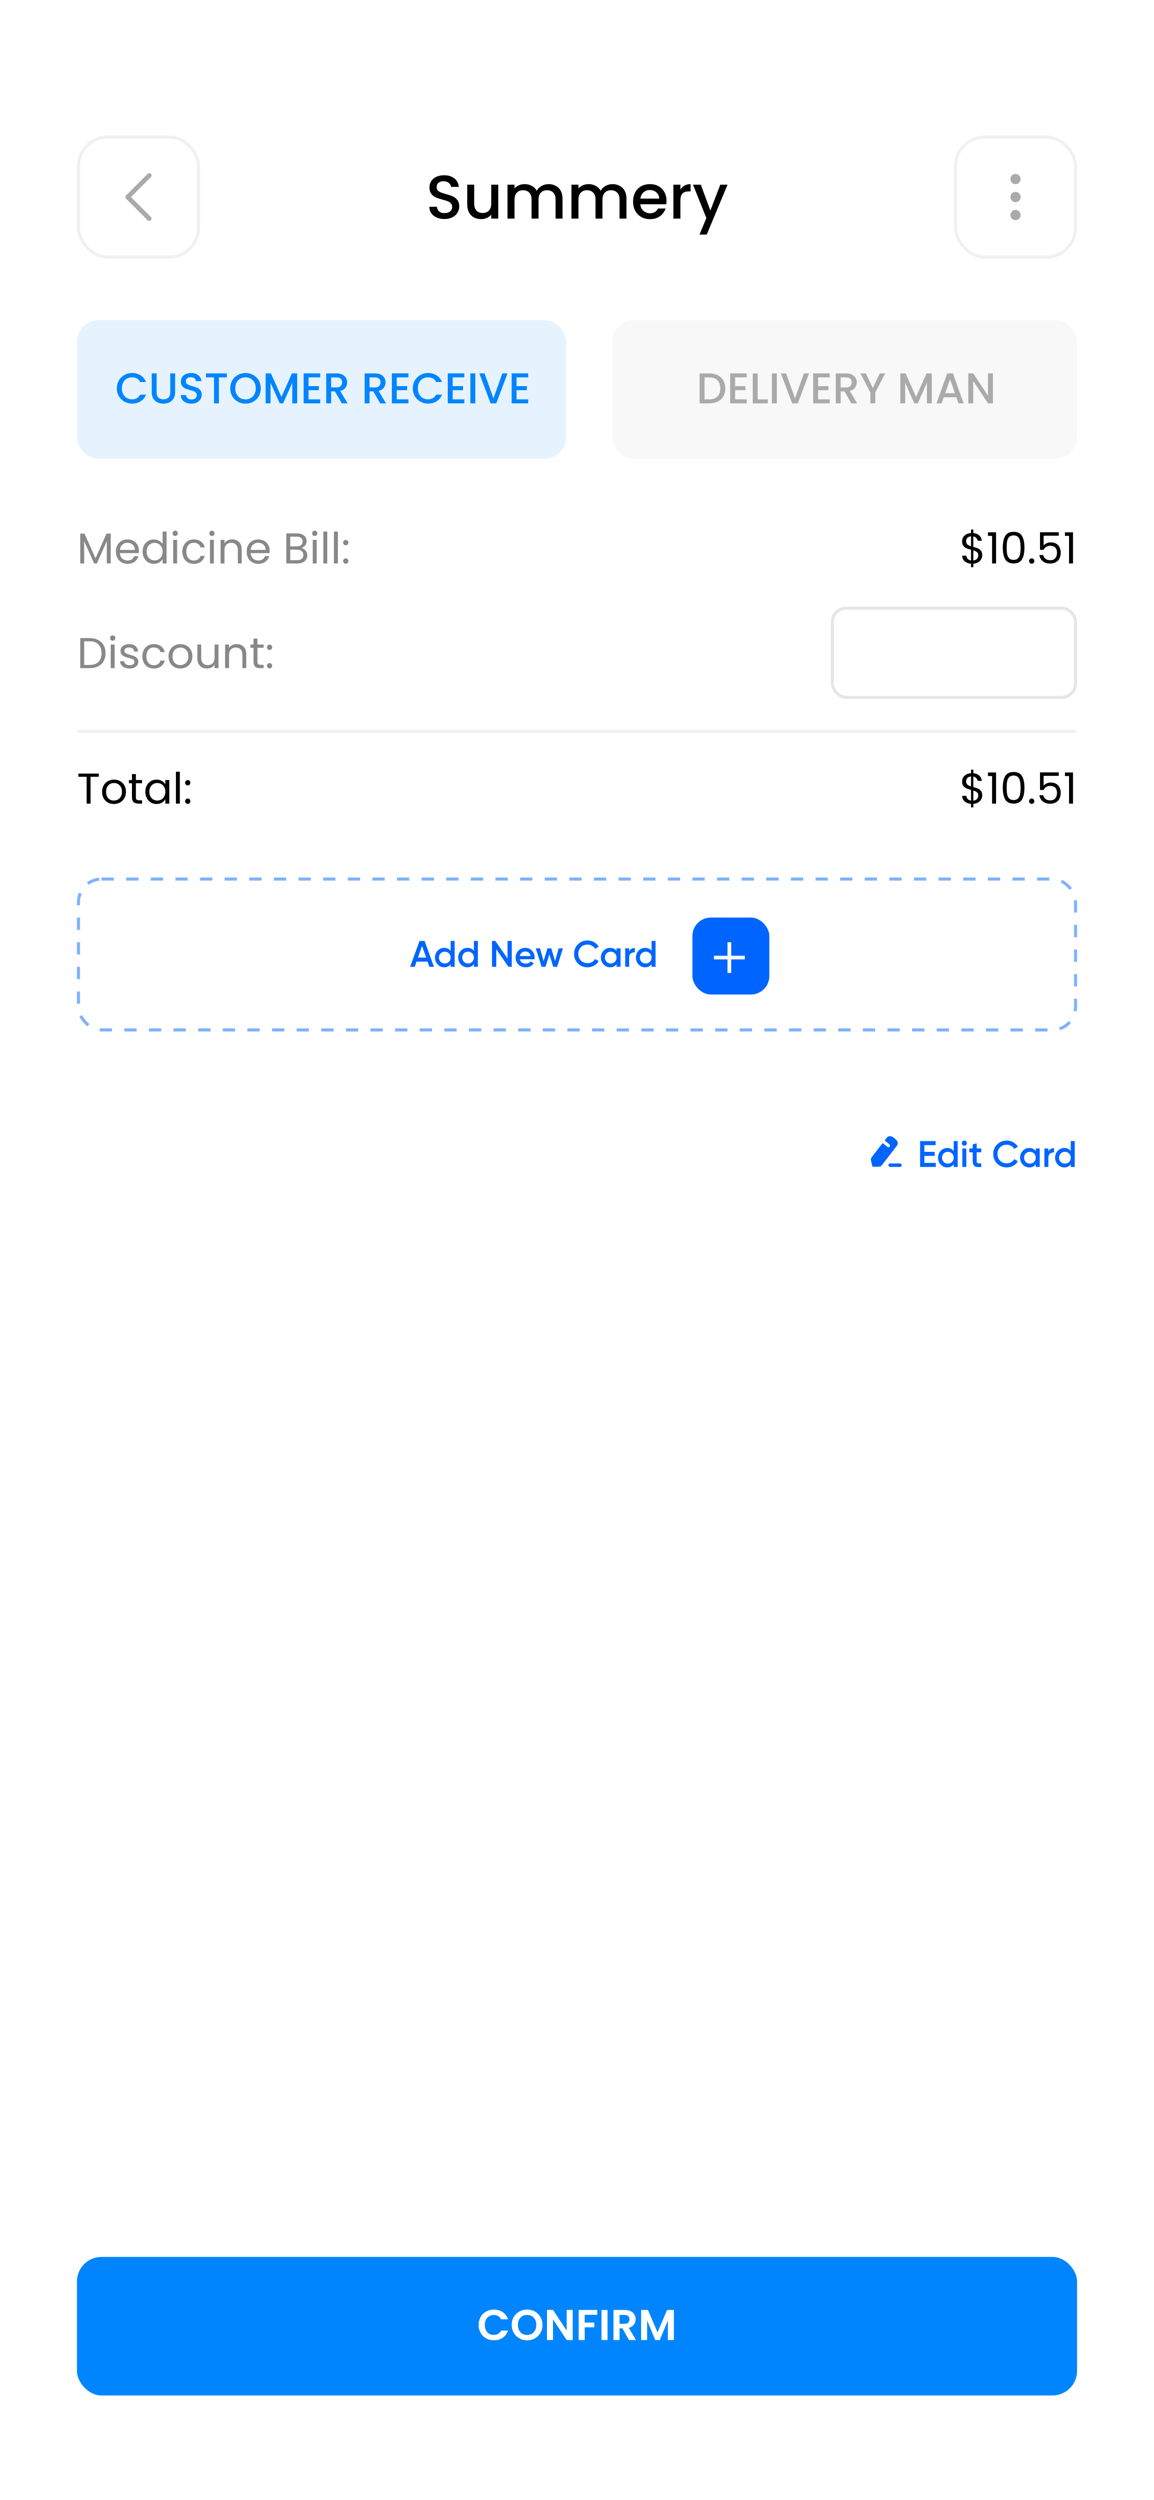 <svg width="375" height="812" viewBox="0 0 375 812" fill="none" xmlns="http://www.w3.org/2000/svg">
<rect width="375" height="812" fill="white"/>
<rect x="25" y="733" width="325" height="45" rx="8" fill="#0085FE"/>
<path d="M155.533 755.1C155.533 754.139 155.748 753.28 156.177 752.524C156.616 751.759 157.208 751.166 157.955 750.746C158.711 750.317 159.556 750.102 160.489 750.102C161.581 750.102 162.538 750.382 163.359 750.942C164.18 751.502 164.754 752.277 165.081 753.266H162.827C162.603 752.799 162.286 752.449 161.875 752.216C161.474 751.983 161.007 751.866 160.475 751.866C159.906 751.866 159.397 752.001 158.949 752.272C158.51 752.533 158.165 752.907 157.913 753.392C157.67 753.877 157.549 754.447 157.549 755.1C157.549 755.744 157.67 756.313 157.913 756.808C158.165 757.293 158.51 757.671 158.949 757.942C159.397 758.203 159.906 758.334 160.475 758.334C161.007 758.334 161.474 758.217 161.875 757.984C162.286 757.741 162.603 757.387 162.827 756.92H165.081C164.754 757.919 164.18 758.698 163.359 759.258C162.547 759.809 161.59 760.084 160.489 760.084C159.556 760.084 158.711 759.874 157.955 759.454C157.208 759.025 156.616 758.432 156.177 757.676C155.748 756.92 155.533 756.061 155.533 755.1ZM171.291 760.098C170.376 760.098 169.536 759.883 168.771 759.454C168.006 759.025 167.399 758.432 166.951 757.676C166.503 756.911 166.279 756.047 166.279 755.086C166.279 754.134 166.503 753.28 166.951 752.524C167.399 751.759 168.006 751.161 168.771 750.732C169.536 750.303 170.376 750.088 171.291 750.088C172.215 750.088 173.055 750.303 173.811 750.732C174.576 751.161 175.178 751.759 175.617 752.524C176.065 753.28 176.289 754.134 176.289 755.086C176.289 756.047 176.065 756.911 175.617 757.676C175.178 758.432 174.576 759.025 173.811 759.454C173.046 759.883 172.206 760.098 171.291 760.098ZM171.291 758.348C171.879 758.348 172.397 758.217 172.845 757.956C173.293 757.685 173.643 757.303 173.895 756.808C174.147 756.313 174.273 755.739 174.273 755.086C174.273 754.433 174.147 753.863 173.895 753.378C173.643 752.883 173.293 752.505 172.845 752.244C172.397 751.983 171.879 751.852 171.291 751.852C170.703 751.852 170.18 751.983 169.723 752.244C169.275 752.505 168.925 752.883 168.673 753.378C168.421 753.863 168.295 754.433 168.295 755.086C168.295 755.739 168.421 756.313 168.673 756.808C168.925 757.303 169.275 757.685 169.723 757.956C170.18 758.217 170.703 758.348 171.291 758.348ZM186.105 760H184.145L179.707 753.294V760H177.747V750.214H179.707L184.145 756.934V750.214H186.105V760ZM194.076 750.228V751.81H190.002V754.316H193.124V755.87H190.002V760H188.042V750.228H194.076ZM197.426 750.228V760H195.466V750.228H197.426ZM204.402 760L202.246 756.192H201.322V760H199.362V750.228H203.03C203.786 750.228 204.43 750.363 204.962 750.634C205.494 750.895 205.891 751.255 206.152 751.712C206.423 752.16 206.558 752.664 206.558 753.224C206.558 753.868 206.372 754.451 205.998 754.974C205.625 755.487 205.07 755.842 204.332 756.038L206.67 760H204.402ZM201.322 754.722H202.96C203.492 754.722 203.889 754.596 204.15 754.344C204.412 754.083 204.542 753.723 204.542 753.266C204.542 752.818 204.412 752.473 204.15 752.23C203.889 751.978 203.492 751.852 202.96 751.852H201.322V754.722ZM218.985 750.228V760H217.025V753.644L214.407 760H212.923L210.291 753.644V760H208.331V750.228H210.557L213.665 757.494L216.773 750.228H218.985Z" fill="white"/>
<path d="M300.376 377.68H304.096V379H298.996V370.6H304.036V371.92H300.376V374.104H303.736V375.412H300.376V377.68ZM309.91 370.6H311.206V379H309.91V378.136C309.422 378.816 308.722 379.156 307.81 379.156C306.986 379.156 306.282 378.852 305.698 378.244C305.114 377.628 304.822 376.88 304.822 376C304.822 375.112 305.114 374.364 305.698 373.756C306.282 373.148 306.986 372.844 307.81 372.844C308.722 372.844 309.422 373.18 309.91 373.852V370.6ZM306.658 377.38C307.018 377.74 307.47 377.92 308.014 377.92C308.558 377.92 309.01 377.74 309.37 377.38C309.73 377.012 309.91 376.552 309.91 376C309.91 375.448 309.73 374.992 309.37 374.632C309.01 374.264 308.558 374.08 308.014 374.08C307.47 374.08 307.018 374.264 306.658 374.632C306.298 374.992 306.118 375.448 306.118 376C306.118 376.552 306.298 377.012 306.658 377.38ZM313.941 371.86C313.781 372.02 313.589 372.1 313.365 372.1C313.141 372.1 312.945 372.02 312.777 371.86C312.617 371.692 312.537 371.496 312.537 371.272C312.537 371.048 312.617 370.856 312.777 370.696C312.937 370.528 313.133 370.444 313.365 370.444C313.597 370.444 313.793 370.528 313.953 370.696C314.113 370.856 314.193 371.048 314.193 371.272C314.193 371.496 314.109 371.692 313.941 371.86ZM312.717 379V373H314.013V379H312.717ZM318.866 374.248H317.378V377.128C317.378 377.376 317.434 377.556 317.546 377.668C317.658 377.772 317.822 377.832 318.038 377.848C318.262 377.856 318.538 377.852 318.866 377.836V379C317.874 379.12 317.162 379.036 316.73 378.748C316.298 378.452 316.082 377.912 316.082 377.128V374.248H314.978V373H316.082V371.704L317.378 371.32V373H318.866V374.248ZM327.156 379.156C325.892 379.156 324.844 378.74 324.012 377.908C323.18 377.068 322.764 376.032 322.764 374.8C322.764 373.568 323.18 372.536 324.012 371.704C324.844 370.864 325.892 370.444 327.156 370.444C327.916 370.444 328.616 370.624 329.256 370.984C329.904 371.344 330.408 371.832 330.768 372.448L329.568 373.144C329.344 372.728 329.016 372.4 328.584 372.16C328.16 371.912 327.684 371.788 327.156 371.788C326.26 371.788 325.532 372.072 324.972 372.64C324.42 373.208 324.144 373.928 324.144 374.8C324.144 375.672 324.42 376.392 324.972 376.96C325.532 377.528 326.26 377.812 327.156 377.812C327.684 377.812 328.164 377.692 328.596 377.452C329.028 377.204 329.352 376.872 329.568 376.456L330.768 377.14C330.416 377.756 329.916 378.248 329.268 378.616C328.628 378.976 327.924 379.156 327.156 379.156ZM336.571 373H337.867V379H336.571V378.136C336.083 378.816 335.383 379.156 334.471 379.156C333.647 379.156 332.943 378.852 332.359 378.244C331.775 377.628 331.483 376.88 331.483 376C331.483 375.112 331.775 374.364 332.359 373.756C332.943 373.148 333.647 372.844 334.471 372.844C335.383 372.844 336.083 373.18 336.571 373.852V373ZM333.319 377.38C333.679 377.74 334.131 377.92 334.675 377.92C335.219 377.92 335.671 377.74 336.031 377.38C336.391 377.012 336.571 376.552 336.571 376C336.571 375.448 336.391 374.992 336.031 374.632C335.671 374.264 335.219 374.08 334.675 374.08C334.131 374.08 333.679 374.264 333.319 374.632C332.959 374.992 332.779 375.448 332.779 376C332.779 376.552 332.959 377.012 333.319 377.38ZM340.673 374.008C341.001 373.264 341.617 372.892 342.521 372.892V374.296C342.025 374.264 341.593 374.384 341.225 374.656C340.857 374.92 340.673 375.36 340.673 375.976V379H339.377V373H340.673V374.008ZM347.949 370.6H349.245V379H347.949V378.136C347.461 378.816 346.761 379.156 345.849 379.156C345.025 379.156 344.321 378.852 343.737 378.244C343.153 377.628 342.861 376.88 342.861 376C342.861 375.112 343.153 374.364 343.737 373.756C344.321 373.148 345.025 372.844 345.849 372.844C346.761 372.844 347.461 373.18 347.949 373.852V370.6ZM344.697 377.38C345.057 377.74 345.509 377.92 346.053 377.92C346.597 377.92 347.049 377.74 347.409 377.38C347.769 377.012 347.949 376.552 347.949 376C347.949 375.448 347.769 374.992 347.409 374.632C347.049 374.264 346.597 374.08 346.053 374.08C345.509 374.08 345.057 374.264 344.697 374.632C344.337 374.992 344.157 375.448 344.157 376C344.157 376.552 344.337 377.012 344.697 377.38Z" fill="#0065FF"/>
<path fill-rule="evenodd" clip-rule="evenodd" d="M286.542 378.46L291.424 372.147C291.689 371.807 291.783 371.413 291.695 371.013C291.618 370.648 291.394 370.302 291.058 370.039L290.239 369.388C289.525 368.821 288.641 368.881 288.134 369.532L287.586 370.243C287.515 370.332 287.533 370.463 287.621 370.535C287.621 370.535 289.007 371.646 289.036 371.67C289.13 371.759 289.201 371.879 289.219 372.022C289.248 372.303 289.054 372.566 288.765 372.601C288.629 372.619 288.5 372.577 288.405 372.5L286.949 371.341C286.878 371.288 286.772 371.299 286.713 371.371L283.253 375.85C283.029 376.131 282.952 376.495 283.029 376.847L283.471 378.765C283.495 378.866 283.583 378.938 283.689 378.938L285.635 378.914C285.988 378.908 286.318 378.747 286.542 378.46ZM289.266 377.863H292.439C292.748 377.863 293 378.118 293 378.431C293 378.746 292.748 379 292.439 379H289.266C288.957 379 288.705 378.746 288.705 378.431C288.705 378.118 288.957 377.863 289.266 377.863Z" fill="#0065FF"/>
<rect opacity="0.5" x="25.5" y="285.5" width="324" height="49" rx="7.5" stroke="#0065FF" stroke-dasharray="4 4"/>
<path d="M139.529 314L138.941 312.308H135.365L134.777 314H133.277L136.325 305.6H137.981L141.017 314H139.529ZM135.821 311.012H138.485L137.153 307.22L135.821 311.012ZM146.436 305.6H147.732V314H146.436V313.136C145.948 313.816 145.248 314.156 144.336 314.156C143.512 314.156 142.808 313.852 142.224 313.244C141.64 312.628 141.348 311.88 141.348 311C141.348 310.112 141.64 309.364 142.224 308.756C142.808 308.148 143.512 307.844 144.336 307.844C145.248 307.844 145.948 308.18 146.436 308.852V305.6ZM143.184 312.38C143.544 312.74 143.996 312.92 144.54 312.92C145.084 312.92 145.536 312.74 145.896 312.38C146.256 312.012 146.436 311.552 146.436 311C146.436 310.448 146.256 309.992 145.896 309.632C145.536 309.264 145.084 309.08 144.54 309.08C143.996 309.08 143.544 309.264 143.184 309.632C142.824 309.992 142.644 310.448 142.644 311C142.644 311.552 142.824 312.012 143.184 312.38ZM153.994 305.6H155.29V314H153.994V313.136C153.506 313.816 152.806 314.156 151.894 314.156C151.07 314.156 150.366 313.852 149.782 313.244C149.198 312.628 148.906 311.88 148.906 311C148.906 310.112 149.198 309.364 149.782 308.756C150.366 308.148 151.07 307.844 151.894 307.844C152.806 307.844 153.506 308.18 153.994 308.852V305.6ZM150.742 312.38C151.102 312.74 151.554 312.92 152.098 312.92C152.642 312.92 153.094 312.74 153.454 312.38C153.814 312.012 153.994 311.552 153.994 311C153.994 310.448 153.814 309.992 153.454 309.632C153.094 309.264 152.642 309.08 152.098 309.08C151.554 309.08 151.102 309.264 150.742 309.632C150.382 309.992 150.202 310.448 150.202 311C150.202 311.552 150.382 312.012 150.742 312.38ZM164.925 305.6H166.305V314H165.225L161.265 308.3V314H159.885V305.6H160.965L164.925 311.3V305.6ZM168.919 311.552C169.015 312.008 169.235 312.36 169.579 312.608C169.923 312.848 170.343 312.968 170.839 312.968C171.527 312.968 172.043 312.72 172.387 312.224L173.455 312.848C172.863 313.72 171.987 314.156 170.827 314.156C169.851 314.156 169.063 313.86 168.463 313.268C167.863 312.668 167.563 311.912 167.563 311C167.563 310.104 167.859 309.356 168.451 308.756C169.043 308.148 169.803 307.844 170.731 307.844C171.611 307.844 172.331 308.152 172.891 308.768C173.459 309.384 173.743 310.132 173.743 311.012C173.743 311.148 173.727 311.328 173.695 311.552H168.919ZM168.907 310.496H172.435C172.347 310.008 172.143 309.64 171.823 309.392C171.511 309.144 171.143 309.02 170.719 309.02C170.239 309.02 169.839 309.152 169.519 309.416C169.199 309.68 168.995 310.04 168.907 310.496ZM181.561 308H182.929L181.045 314H179.773L178.525 309.956L177.265 314H175.993L174.109 308H175.477L176.641 312.14L177.901 308H179.137L180.385 312.14L181.561 308ZM190.939 314.156C189.675 314.156 188.627 313.74 187.795 312.908C186.963 312.068 186.547 311.032 186.547 309.8C186.547 308.568 186.963 307.536 187.795 306.704C188.627 305.864 189.675 305.444 190.939 305.444C191.699 305.444 192.399 305.624 193.039 305.984C193.687 306.344 194.191 306.832 194.551 307.448L193.351 308.144C193.127 307.728 192.799 307.4 192.367 307.16C191.943 306.912 191.467 306.788 190.939 306.788C190.043 306.788 189.315 307.072 188.755 307.64C188.203 308.208 187.927 308.928 187.927 309.8C187.927 310.672 188.203 311.392 188.755 311.96C189.315 312.528 190.043 312.812 190.939 312.812C191.467 312.812 191.947 312.692 192.379 312.452C192.811 312.204 193.135 311.872 193.351 311.456L194.551 312.14C194.199 312.756 193.699 313.248 193.051 313.616C192.411 313.976 191.707 314.156 190.939 314.156ZM200.354 308H201.65V314H200.354V313.136C199.866 313.816 199.166 314.156 198.254 314.156C197.43 314.156 196.726 313.852 196.142 313.244C195.558 312.628 195.266 311.88 195.266 311C195.266 310.112 195.558 309.364 196.142 308.756C196.726 308.148 197.43 307.844 198.254 307.844C199.166 307.844 199.866 308.18 200.354 308.852V308ZM197.102 312.38C197.462 312.74 197.914 312.92 198.458 312.92C199.002 312.92 199.454 312.74 199.814 312.38C200.174 312.012 200.354 311.552 200.354 311C200.354 310.448 200.174 309.992 199.814 309.632C199.454 309.264 199.002 309.08 198.458 309.08C197.914 309.08 197.462 309.264 197.102 309.632C196.742 309.992 196.562 310.448 196.562 311C196.562 311.552 196.742 312.012 197.102 312.38ZM204.456 309.008C204.784 308.264 205.4 307.892 206.304 307.892V309.296C205.808 309.264 205.376 309.384 205.008 309.656C204.64 309.92 204.456 310.36 204.456 310.976V314H203.16V308H204.456V309.008ZM211.733 305.6H213.029V314H211.733V313.136C211.245 313.816 210.545 314.156 209.633 314.156C208.809 314.156 208.105 313.852 207.521 313.244C206.937 312.628 206.645 311.88 206.645 311C206.645 310.112 206.937 309.364 207.521 308.756C208.105 308.148 208.809 307.844 209.633 307.844C210.545 307.844 211.245 308.18 211.733 308.852V305.6ZM208.481 312.38C208.841 312.74 209.293 312.92 209.837 312.92C210.381 312.92 210.833 312.74 211.193 312.38C211.553 312.012 211.733 311.552 211.733 311C211.733 310.448 211.553 309.992 211.193 309.632C210.833 309.264 210.381 309.08 209.837 309.08C209.293 309.08 208.841 309.264 208.481 309.632C208.121 309.992 207.941 310.448 207.941 311C207.941 311.552 208.121 312.012 208.481 312.38Z" fill="#0065FF"/>
<rect x="225" y="298" width="25" height="25" rx="6" fill="#0065FF"/>
<path d="M242.025 310.409V311.591H237.616V316H236.409V311.591H232V310.409H236.409V306H237.616V310.409H242.025Z" fill="white"/>
<path d="M35.976 173.312V183H34.702V175.776L31.482 183H30.586L27.352 175.762V183H26.078V173.312H27.45L31.034 181.32L34.618 173.312H35.976ZM45.137 178.87C45.137 179.113 45.123 179.369 45.095 179.64H38.963C39.009 180.396 39.266 180.989 39.733 181.418C40.209 181.838 40.783 182.048 41.455 182.048C42.005 182.048 42.463 181.922 42.827 181.67C43.2 181.409 43.461 181.063 43.611 180.634H44.983C44.777 181.371 44.367 181.973 43.751 182.44C43.135 182.897 42.369 183.126 41.455 183.126C40.727 183.126 40.073 182.963 39.495 182.636C38.925 182.309 38.477 181.847 38.151 181.25C37.824 180.643 37.661 179.943 37.661 179.15C37.661 178.357 37.819 177.661 38.137 177.064C38.454 176.467 38.897 176.009 39.467 175.692C40.045 175.365 40.708 175.202 41.455 175.202C42.183 175.202 42.827 175.361 43.387 175.678C43.947 175.995 44.376 176.434 44.675 176.994C44.983 177.545 45.137 178.17 45.137 178.87ZM43.821 178.604C43.821 178.119 43.713 177.703 43.499 177.358C43.284 177.003 42.99 176.737 42.617 176.56C42.253 176.373 41.847 176.28 41.399 176.28C40.755 176.28 40.204 176.485 39.747 176.896C39.299 177.307 39.042 177.876 38.977 178.604H43.821ZM46.342 179.136C46.342 178.352 46.501 177.666 46.818 177.078C47.136 176.481 47.57 176.019 48.12 175.692C48.68 175.365 49.306 175.202 49.996 175.202C50.594 175.202 51.149 175.342 51.662 175.622C52.176 175.893 52.568 176.252 52.838 176.7V172.64H54.126V183H52.838V181.558C52.586 182.015 52.213 182.393 51.718 182.692C51.224 182.981 50.645 183.126 49.982 183.126C49.301 183.126 48.68 182.958 48.12 182.622C47.57 182.286 47.136 181.815 46.818 181.208C46.501 180.601 46.342 179.911 46.342 179.136ZM52.838 179.15C52.838 178.571 52.722 178.067 52.488 177.638C52.255 177.209 51.938 176.882 51.536 176.658C51.144 176.425 50.71 176.308 50.234 176.308C49.758 176.308 49.324 176.42 48.932 176.644C48.54 176.868 48.228 177.195 47.994 177.624C47.761 178.053 47.644 178.557 47.644 179.136C47.644 179.724 47.761 180.237 47.994 180.676C48.228 181.105 48.54 181.437 48.932 181.67C49.324 181.894 49.758 182.006 50.234 182.006C50.71 182.006 51.144 181.894 51.536 181.67C51.938 181.437 52.255 181.105 52.488 180.676C52.722 180.237 52.838 179.729 52.838 179.15ZM56.937 174.082C56.694 174.082 56.489 173.998 56.321 173.83C56.153 173.662 56.069 173.457 56.069 173.214C56.069 172.971 56.153 172.766 56.321 172.598C56.489 172.43 56.694 172.346 56.937 172.346C57.17 172.346 57.367 172.43 57.525 172.598C57.693 172.766 57.777 172.971 57.777 173.214C57.777 173.457 57.693 173.662 57.525 173.83C57.367 173.998 57.17 174.082 56.937 174.082ZM57.553 175.328V183H56.279V175.328H57.553ZM59.248 179.15C59.248 178.357 59.407 177.666 59.724 177.078C60.042 176.481 60.48 176.019 61.041 175.692C61.61 175.365 62.258 175.202 62.986 175.202C63.929 175.202 64.704 175.431 65.311 175.888C65.927 176.345 66.332 176.98 66.528 177.792H65.156C65.026 177.325 64.769 176.957 64.386 176.686C64.013 176.415 63.547 176.28 62.986 176.28C62.258 176.28 61.67 176.532 61.222 177.036C60.775 177.531 60.55 178.235 60.55 179.15C60.55 180.074 60.775 180.788 61.222 181.292C61.67 181.796 62.258 182.048 62.986 182.048C63.547 182.048 64.013 181.917 64.386 181.656C64.76 181.395 65.016 181.021 65.156 180.536H66.528C66.323 181.32 65.912 181.95 65.296 182.426C64.68 182.893 63.91 183.126 62.986 183.126C62.258 183.126 61.61 182.963 61.041 182.636C60.48 182.309 60.042 181.847 59.724 181.25C59.407 180.653 59.248 179.953 59.248 179.15ZM68.886 174.082C68.644 174.082 68.438 173.998 68.27 173.83C68.102 173.662 68.018 173.457 68.018 173.214C68.018 172.971 68.102 172.766 68.27 172.598C68.438 172.43 68.644 172.346 68.886 172.346C69.12 172.346 69.316 172.43 69.474 172.598C69.642 172.766 69.726 172.971 69.726 173.214C69.726 173.457 69.642 173.662 69.474 173.83C69.316 173.998 69.12 174.082 68.886 174.082ZM69.502 175.328V183H68.228V175.328H69.502ZM75.412 175.188C76.345 175.188 77.101 175.473 77.68 176.042C78.258 176.602 78.548 177.414 78.548 178.478V183H77.288V178.66C77.288 177.895 77.096 177.311 76.714 176.91C76.331 176.499 75.808 176.294 75.146 176.294C74.474 176.294 73.937 176.504 73.536 176.924C73.144 177.344 72.948 177.955 72.948 178.758V183H71.674V175.328H72.948V176.42C73.2 176.028 73.54 175.725 73.97 175.51C74.408 175.295 74.889 175.188 75.412 175.188ZM87.629 178.87C87.629 179.113 87.615 179.369 87.587 179.64H81.455C81.501 180.396 81.758 180.989 82.225 181.418C82.701 181.838 83.275 182.048 83.947 182.048C84.497 182.048 84.955 181.922 85.319 181.67C85.692 181.409 85.953 181.063 86.103 180.634H87.475C87.269 181.371 86.859 181.973 86.243 182.44C85.627 182.897 84.861 183.126 83.947 183.126C83.219 183.126 82.565 182.963 81.987 182.636C81.417 182.309 80.969 181.847 80.643 181.25C80.316 180.643 80.153 179.943 80.153 179.15C80.153 178.357 80.311 177.661 80.629 177.064C80.946 176.467 81.389 176.009 81.959 175.692C82.537 175.365 83.2 175.202 83.947 175.202C84.675 175.202 85.319 175.361 85.879 175.678C86.439 175.995 86.868 176.434 87.167 176.994C87.475 177.545 87.629 178.17 87.629 178.87ZM86.313 178.604C86.313 178.119 86.205 177.703 85.991 177.358C85.776 177.003 85.482 176.737 85.109 176.56C84.745 176.373 84.339 176.28 83.891 176.28C83.247 176.28 82.696 176.485 82.239 176.896C81.791 177.307 81.534 177.876 81.469 178.604H86.313ZM97.929 177.974C98.284 178.03 98.606 178.175 98.895 178.408C99.194 178.641 99.427 178.931 99.595 179.276C99.772 179.621 99.861 179.99 99.861 180.382C99.861 180.877 99.735 181.325 99.483 181.726C99.231 182.118 98.862 182.431 98.377 182.664C97.901 182.888 97.336 183 96.683 183H93.043V173.242H96.543C97.206 173.242 97.77 173.354 98.237 173.578C98.704 173.793 99.053 174.087 99.287 174.46C99.52 174.833 99.637 175.253 99.637 175.72C99.637 176.299 99.478 176.779 99.161 177.162C98.853 177.535 98.442 177.806 97.929 177.974ZM94.317 177.456H96.459C97.056 177.456 97.518 177.316 97.845 177.036C98.171 176.756 98.335 176.369 98.335 175.874C98.335 175.379 98.171 174.992 97.845 174.712C97.518 174.432 97.047 174.292 96.431 174.292H94.317V177.456ZM96.571 181.95C97.206 181.95 97.7 181.801 98.055 181.502C98.409 181.203 98.587 180.788 98.587 180.256C98.587 179.715 98.4 179.29 98.027 178.982C97.653 178.665 97.154 178.506 96.529 178.506H94.317V181.95H96.571ZM102.287 174.082C102.044 174.082 101.839 173.998 101.671 173.83C101.503 173.662 101.419 173.457 101.419 173.214C101.419 172.971 101.503 172.766 101.671 172.598C101.839 172.43 102.044 172.346 102.287 172.346C102.52 172.346 102.716 172.43 102.875 172.598C103.043 172.766 103.127 172.971 103.127 173.214C103.127 173.457 103.043 173.662 102.875 173.83C102.716 173.998 102.52 174.082 102.287 174.082ZM102.903 175.328V183H101.629V175.328H102.903ZM106.348 172.64V183H105.074V172.64H106.348ZM109.793 172.64V183H108.519V172.64H109.793ZM112.371 183.084C112.128 183.084 111.923 183 111.755 182.832C111.587 182.664 111.503 182.459 111.503 182.216C111.503 181.973 111.587 181.768 111.755 181.6C111.923 181.432 112.128 181.348 112.371 181.348C112.604 181.348 112.8 181.432 112.959 181.6C113.127 181.768 113.211 181.973 113.211 182.216C113.211 182.459 113.127 182.664 112.959 182.832C112.8 183 112.604 183.084 112.371 183.084ZM112.371 177.092C112.128 177.092 111.923 177.008 111.755 176.84C111.587 176.672 111.503 176.467 111.503 176.224C111.503 175.981 111.587 175.776 111.755 175.608C111.923 175.44 112.128 175.356 112.371 175.356C112.604 175.356 112.8 175.44 112.959 175.608C113.127 175.776 113.211 175.981 113.211 176.224C113.211 176.467 113.127 176.672 112.959 176.84C112.8 177.008 112.604 177.092 112.371 177.092Z" fill="#888888"/>
<path d="M319.179 180.326C319.179 180.774 319.067 181.203 318.843 181.614C318.619 182.015 318.287 182.351 317.849 182.622C317.419 182.893 316.901 183.047 316.295 183.084V184.218H315.539V183.084C314.689 183.009 313.999 182.739 313.467 182.272C312.935 181.796 312.664 181.194 312.655 180.466H314.013C314.05 180.858 314.195 181.199 314.447 181.488C314.708 181.777 315.072 181.959 315.539 182.034V178.534C314.913 178.375 314.409 178.212 314.027 178.044C313.644 177.876 313.317 177.615 313.047 177.26C312.776 176.905 312.641 176.429 312.641 175.832C312.641 175.076 312.902 174.451 313.425 173.956C313.957 173.461 314.661 173.186 315.539 173.13V171.968H316.295V173.13C317.088 173.195 317.727 173.452 318.213 173.9C318.698 174.339 318.978 174.913 319.053 175.622H317.695C317.648 175.295 317.503 175.001 317.261 174.74C317.018 174.469 316.696 174.292 316.295 174.208V177.624C316.911 177.783 317.41 177.946 317.793 178.114C318.185 178.273 318.511 178.529 318.773 178.884C319.043 179.239 319.179 179.719 319.179 180.326ZM313.943 175.762C313.943 176.219 314.078 176.569 314.349 176.812C314.619 177.055 315.016 177.255 315.539 177.414V174.18C315.053 174.227 314.666 174.385 314.377 174.656C314.087 174.917 313.943 175.286 313.943 175.762ZM316.295 182.048C316.799 181.992 317.191 181.81 317.471 181.502C317.76 181.194 317.905 180.825 317.905 180.396C317.905 179.939 317.765 179.589 317.485 179.346C317.205 179.094 316.808 178.893 316.295 178.744V182.048ZM321.042 174.04V172.878H323.674V183H322.386V174.04H321.042ZM325.862 177.834C325.862 176.229 326.123 174.978 326.646 174.082C327.169 173.177 328.083 172.724 329.39 172.724C330.687 172.724 331.597 173.177 332.12 174.082C332.643 174.978 332.904 176.229 332.904 177.834C332.904 179.467 332.643 180.737 332.12 181.642C331.597 182.547 330.687 183 329.39 183C328.083 183 327.169 182.547 326.646 181.642C326.123 180.737 325.862 179.467 325.862 177.834ZM331.644 177.834C331.644 177.022 331.588 176.336 331.476 175.776C331.373 175.207 331.154 174.749 330.818 174.404C330.491 174.059 330.015 173.886 329.39 173.886C328.755 173.886 328.27 174.059 327.934 174.404C327.607 174.749 327.388 175.207 327.276 175.776C327.173 176.336 327.122 177.022 327.122 177.834C327.122 178.674 327.173 179.379 327.276 179.948C327.388 180.517 327.607 180.975 327.934 181.32C328.27 181.665 328.755 181.838 329.39 181.838C330.015 181.838 330.491 181.665 330.818 181.32C331.154 180.975 331.373 180.517 331.476 179.948C331.588 179.379 331.644 178.674 331.644 177.834ZM335.269 183.084C335.026 183.084 334.821 183 334.653 182.832C334.485 182.664 334.401 182.459 334.401 182.216C334.401 181.973 334.485 181.768 334.653 181.6C334.821 181.432 335.026 181.348 335.269 181.348C335.502 181.348 335.698 181.432 335.857 181.6C336.025 181.768 336.109 181.973 336.109 182.216C336.109 182.459 336.025 182.664 335.857 182.832C335.698 183 335.502 183.084 335.269 183.084ZM344.047 173.984H339.133V177.176C339.347 176.877 339.665 176.635 340.085 176.448C340.505 176.252 340.957 176.154 341.443 176.154C342.217 176.154 342.847 176.317 343.333 176.644C343.818 176.961 344.163 177.377 344.369 177.89C344.583 178.394 344.691 178.931 344.691 179.5C344.691 180.172 344.565 180.774 344.313 181.306C344.061 181.838 343.673 182.258 343.151 182.566C342.637 182.874 341.998 183.028 341.233 183.028C340.253 183.028 339.459 182.776 338.853 182.272C338.246 181.768 337.877 181.096 337.747 180.256H338.993C339.114 180.788 339.371 181.203 339.763 181.502C340.155 181.801 340.649 181.95 341.247 181.95C341.984 181.95 342.539 181.731 342.913 181.292C343.286 180.844 343.473 180.256 343.473 179.528C343.473 178.8 343.286 178.24 342.913 177.848C342.539 177.447 341.989 177.246 341.261 177.246C340.766 177.246 340.332 177.367 339.959 177.61C339.595 177.843 339.329 178.165 339.161 178.576H337.957V172.864H344.047V173.984ZM346.048 174.04V172.878H348.68V183H347.392V174.04H346.048Z" fill="black"/>
<path d="M29.116 207.242C30.18 207.242 31.099 207.443 31.874 207.844C32.658 208.236 33.255 208.801 33.666 209.538C34.086 210.275 34.296 211.143 34.296 212.142C34.296 213.141 34.086 214.009 33.666 214.746C33.255 215.474 32.658 216.034 31.874 216.426C31.099 216.809 30.18 217 29.116 217H26.078V207.242H29.116ZM29.116 215.95C30.376 215.95 31.337 215.619 32 214.956C32.663 214.284 32.994 213.346 32.994 212.142C32.994 210.929 32.658 209.981 31.986 209.3C31.323 208.619 30.367 208.278 29.116 208.278H27.352V215.95H29.116ZM36.634 208.082C36.392 208.082 36.186 207.998 36.018 207.83C35.85 207.662 35.766 207.457 35.766 207.214C35.766 206.971 35.85 206.766 36.018 206.598C36.186 206.43 36.392 206.346 36.634 206.346C36.868 206.346 37.064 206.43 37.222 206.598C37.39 206.766 37.474 206.971 37.474 207.214C37.474 207.457 37.39 207.662 37.222 207.83C37.064 207.998 36.868 208.082 36.634 208.082ZM37.25 209.328V217H35.976V209.328H37.25ZM42.138 217.126C41.55 217.126 41.022 217.028 40.556 216.832C40.089 216.627 39.72 216.347 39.45 215.992C39.179 215.628 39.03 215.213 39.002 214.746H40.318C40.355 215.129 40.532 215.441 40.85 215.684C41.176 215.927 41.601 216.048 42.124 216.048C42.609 216.048 42.992 215.941 43.272 215.726C43.552 215.511 43.692 215.241 43.692 214.914C43.692 214.578 43.542 214.331 43.244 214.172C42.945 214.004 42.483 213.841 41.858 213.682C41.288 213.533 40.822 213.383 40.458 213.234C40.103 213.075 39.795 212.847 39.534 212.548C39.282 212.24 39.156 211.839 39.156 211.344C39.156 210.952 39.272 210.593 39.506 210.266C39.739 209.939 40.07 209.683 40.5 209.496C40.929 209.3 41.419 209.202 41.97 209.202C42.819 209.202 43.505 209.417 44.028 209.846C44.55 210.275 44.83 210.863 44.868 211.61H43.594C43.566 211.209 43.402 210.887 43.104 210.644C42.814 210.401 42.422 210.28 41.928 210.28C41.47 210.28 41.106 210.378 40.836 210.574C40.565 210.77 40.43 211.027 40.43 211.344C40.43 211.596 40.509 211.806 40.668 211.974C40.836 212.133 41.041 212.263 41.284 212.366C41.536 212.459 41.881 212.567 42.32 212.688C42.87 212.837 43.318 212.987 43.664 213.136C44.009 213.276 44.303 213.491 44.546 213.78C44.798 214.069 44.928 214.447 44.938 214.914C44.938 215.334 44.821 215.712 44.588 216.048C44.354 216.384 44.023 216.65 43.594 216.846C43.174 217.033 42.688 217.126 42.138 217.126ZM46.26 213.15C46.26 212.357 46.419 211.666 46.736 211.078C47.053 210.481 47.492 210.019 48.052 209.692C48.621 209.365 49.27 209.202 49.998 209.202C50.941 209.202 51.715 209.431 52.322 209.888C52.938 210.345 53.344 210.98 53.54 211.792H52.168C52.038 211.325 51.781 210.957 51.398 210.686C51.025 210.415 50.558 210.28 49.998 210.28C49.27 210.28 48.682 210.532 48.234 211.036C47.786 211.531 47.562 212.235 47.562 213.15C47.562 214.074 47.786 214.788 48.234 215.292C48.682 215.796 49.27 216.048 49.998 216.048C50.558 216.048 51.025 215.917 51.398 215.656C51.772 215.395 52.028 215.021 52.168 214.536H53.54C53.335 215.32 52.924 215.95 52.308 216.426C51.692 216.893 50.922 217.126 49.998 217.126C49.27 217.126 48.621 216.963 48.052 216.636C47.492 216.309 47.053 215.847 46.736 215.25C46.419 214.653 46.26 213.953 46.26 213.15ZM58.586 217.126C57.867 217.126 57.214 216.963 56.626 216.636C56.047 216.309 55.59 215.847 55.254 215.25C54.927 214.643 54.764 213.943 54.764 213.15C54.764 212.366 54.932 211.675 55.268 211.078C55.613 210.471 56.08 210.009 56.668 209.692C57.256 209.365 57.914 209.202 58.642 209.202C59.37 209.202 60.028 209.365 60.616 209.692C61.204 210.009 61.666 210.467 62.002 211.064C62.347 211.661 62.52 212.357 62.52 213.15C62.52 213.943 62.343 214.643 61.988 215.25C61.643 215.847 61.171 216.309 60.574 216.636C59.977 216.963 59.314 217.126 58.586 217.126ZM58.586 216.006C59.043 216.006 59.473 215.899 59.874 215.684C60.275 215.469 60.597 215.147 60.84 214.718C61.092 214.289 61.218 213.766 61.218 213.15C61.218 212.534 61.097 212.011 60.854 211.582C60.611 211.153 60.294 210.835 59.902 210.63C59.51 210.415 59.085 210.308 58.628 210.308C58.161 210.308 57.732 210.415 57.34 210.63C56.957 210.835 56.649 211.153 56.416 211.582C56.183 212.011 56.066 212.534 56.066 213.15C56.066 213.775 56.178 214.303 56.402 214.732C56.635 215.161 56.943 215.483 57.326 215.698C57.709 215.903 58.129 216.006 58.586 216.006ZM70.999 209.328V217H69.725V215.866C69.483 216.258 69.142 216.566 68.703 216.79C68.274 217.005 67.798 217.112 67.275 217.112C66.678 217.112 66.141 216.991 65.665 216.748C65.189 216.496 64.811 216.123 64.531 215.628C64.26 215.133 64.125 214.531 64.125 213.822V209.328H65.385V213.654C65.385 214.41 65.576 214.993 65.959 215.404C66.342 215.805 66.865 216.006 67.527 216.006C68.209 216.006 68.745 215.796 69.137 215.376C69.529 214.956 69.725 214.345 69.725 213.542V209.328H70.999ZM76.888 209.188C77.822 209.188 78.578 209.473 79.156 210.042C79.735 210.602 80.024 211.414 80.024 212.478V217H78.764V212.66C78.764 211.895 78.573 211.311 78.19 210.91C77.808 210.499 77.285 210.294 76.622 210.294C75.95 210.294 75.414 210.504 75.012 210.924C74.62 211.344 74.424 211.955 74.424 212.758V217H73.15V209.328H74.424V210.42C74.676 210.028 75.017 209.725 75.446 209.51C75.885 209.295 76.366 209.188 76.888 209.188ZM83.659 210.378V214.9C83.659 215.273 83.739 215.539 83.897 215.698C84.056 215.847 84.331 215.922 84.723 215.922H85.661V217H84.513C83.804 217 83.272 216.837 82.917 216.51C82.563 216.183 82.385 215.647 82.385 214.9V210.378H81.391V209.328H82.385V207.396H83.659V209.328H85.661V210.378H83.659ZM87.611 217.084C87.368 217.084 87.163 217 86.995 216.832C86.827 216.664 86.743 216.459 86.743 216.216C86.743 215.973 86.827 215.768 86.995 215.6C87.163 215.432 87.368 215.348 87.611 215.348C87.844 215.348 88.04 215.432 88.199 215.6C88.367 215.768 88.451 215.973 88.451 216.216C88.451 216.459 88.367 216.664 88.199 216.832C88.04 217 87.844 217.084 87.611 217.084ZM87.611 211.092C87.368 211.092 87.163 211.008 86.995 210.84C86.827 210.672 86.743 210.467 86.743 210.224C86.743 209.981 86.827 209.776 86.995 209.608C87.163 209.44 87.368 209.356 87.611 209.356C87.844 209.356 88.04 209.44 88.199 209.608C88.367 209.776 88.451 209.981 88.451 210.224C88.451 210.467 88.367 210.672 88.199 210.84C88.04 211.008 87.844 211.092 87.611 211.092Z" fill="#888888"/>
<rect x="270.5" y="197.5" width="79" height="29" rx="4.5" stroke="#E6E6E6"/>
<mask id="path-13-inside-1_327_7038" fill="white">
<path d="M25 237H350V265H25V237Z"/>
</mask>
<path d="M25 238H350V236H25V238Z" fill="#F0F0F0" mask="url(#path-13-inside-1_327_7038)"/>
<path d="M32.084 251.242V252.278H29.424V261H28.15V252.278H25.476V251.242H32.084ZM36.998 261.126C36.28 261.126 35.626 260.963 35.038 260.636C34.46 260.309 34.002 259.847 33.666 259.25C33.34 258.643 33.176 257.943 33.176 257.15C33.176 256.366 33.344 255.675 33.68 255.078C34.026 254.471 34.492 254.009 35.08 253.692C35.668 253.365 36.326 253.202 37.054 253.202C37.782 253.202 38.44 253.365 39.028 253.692C39.616 254.009 40.078 254.467 40.414 255.064C40.76 255.661 40.932 256.357 40.932 257.15C40.932 257.943 40.755 258.643 40.4 259.25C40.055 259.847 39.584 260.309 38.986 260.636C38.389 260.963 37.726 261.126 36.998 261.126ZM36.998 260.006C37.456 260.006 37.885 259.899 38.286 259.684C38.688 259.469 39.01 259.147 39.252 258.718C39.504 258.289 39.63 257.766 39.63 257.15C39.63 256.534 39.509 256.011 39.266 255.582C39.024 255.153 38.706 254.835 38.314 254.63C37.922 254.415 37.498 254.308 37.04 254.308C36.574 254.308 36.144 254.415 35.752 254.63C35.37 254.835 35.062 255.153 34.828 255.582C34.595 256.011 34.478 256.534 34.478 257.15C34.478 257.775 34.59 258.303 34.814 258.732C35.048 259.161 35.356 259.483 35.738 259.698C36.121 259.903 36.541 260.006 36.998 260.006ZM44.161 254.378V258.9C44.161 259.273 44.241 259.539 44.399 259.698C44.558 259.847 44.833 259.922 45.225 259.922H46.163V261H45.015C44.306 261 43.774 260.837 43.419 260.51C43.065 260.183 42.887 259.647 42.887 258.9V254.378H41.893V253.328H42.887V251.396H44.161V253.328H46.163V254.378H44.161ZM47.231 257.136C47.231 256.352 47.39 255.666 47.707 255.078C48.024 254.481 48.458 254.019 49.009 253.692C49.569 253.365 50.19 253.202 50.871 253.202C51.543 253.202 52.126 253.347 52.621 253.636C53.116 253.925 53.484 254.289 53.727 254.728V253.328H55.015V261H53.727V259.572C53.475 260.02 53.097 260.393 52.593 260.692C52.098 260.981 51.52 261.126 50.857 261.126C50.176 261.126 49.56 260.958 49.009 260.622C48.458 260.286 48.024 259.815 47.707 259.208C47.39 258.601 47.231 257.911 47.231 257.136ZM53.727 257.15C53.727 256.571 53.61 256.067 53.377 255.638C53.144 255.209 52.826 254.882 52.425 254.658C52.033 254.425 51.599 254.308 51.123 254.308C50.647 254.308 50.213 254.42 49.821 254.644C49.429 254.868 49.116 255.195 48.883 255.624C48.65 256.053 48.533 256.557 48.533 257.136C48.533 257.724 48.65 258.237 48.883 258.676C49.116 259.105 49.429 259.437 49.821 259.67C50.213 259.894 50.647 260.006 51.123 260.006C51.599 260.006 52.033 259.894 52.425 259.67C52.826 259.437 53.144 259.105 53.377 258.676C53.61 258.237 53.727 257.729 53.727 257.15ZM58.442 250.64V261H57.168V250.64H58.442ZM61.019 261.084C60.776 261.084 60.571 261 60.403 260.832C60.235 260.664 60.151 260.459 60.151 260.216C60.151 259.973 60.235 259.768 60.403 259.6C60.571 259.432 60.776 259.348 61.019 259.348C61.252 259.348 61.449 259.432 61.607 259.6C61.775 259.768 61.859 259.973 61.859 260.216C61.859 260.459 61.775 260.664 61.607 260.832C61.449 261 61.252 261.084 61.019 261.084ZM61.019 255.092C60.776 255.092 60.571 255.008 60.403 254.84C60.235 254.672 60.151 254.467 60.151 254.224C60.151 253.981 60.235 253.776 60.403 253.608C60.571 253.44 60.776 253.356 61.019 253.356C61.252 253.356 61.449 253.44 61.607 253.608C61.775 253.776 61.859 253.981 61.859 254.224C61.859 254.467 61.775 254.672 61.607 254.84C61.449 255.008 61.252 255.092 61.019 255.092Z" fill="black"/>
<path d="M319.179 258.326C319.179 258.774 319.067 259.203 318.843 259.614C318.619 260.015 318.287 260.351 317.849 260.622C317.419 260.893 316.901 261.047 316.295 261.084V262.218H315.539V261.084C314.689 261.009 313.999 260.739 313.467 260.272C312.935 259.796 312.664 259.194 312.655 258.466H314.013C314.05 258.858 314.195 259.199 314.447 259.488C314.708 259.777 315.072 259.959 315.539 260.034V256.534C314.913 256.375 314.409 256.212 314.027 256.044C313.644 255.876 313.317 255.615 313.047 255.26C312.776 254.905 312.641 254.429 312.641 253.832C312.641 253.076 312.902 252.451 313.425 251.956C313.957 251.461 314.661 251.186 315.539 251.13V249.968H316.295V251.13C317.088 251.195 317.727 251.452 318.213 251.9C318.698 252.339 318.978 252.913 319.053 253.622H317.695C317.648 253.295 317.503 253.001 317.261 252.74C317.018 252.469 316.696 252.292 316.295 252.208V255.624C316.911 255.783 317.41 255.946 317.793 256.114C318.185 256.273 318.511 256.529 318.773 256.884C319.043 257.239 319.179 257.719 319.179 258.326ZM313.943 253.762C313.943 254.219 314.078 254.569 314.349 254.812C314.619 255.055 315.016 255.255 315.539 255.414V252.18C315.053 252.227 314.666 252.385 314.377 252.656C314.087 252.917 313.943 253.286 313.943 253.762ZM316.295 260.048C316.799 259.992 317.191 259.81 317.471 259.502C317.76 259.194 317.905 258.825 317.905 258.396C317.905 257.939 317.765 257.589 317.485 257.346C317.205 257.094 316.808 256.893 316.295 256.744V260.048ZM321.042 252.04V250.878H323.674V261H322.386V252.04H321.042ZM325.862 255.834C325.862 254.229 326.123 252.978 326.646 252.082C327.169 251.177 328.083 250.724 329.39 250.724C330.687 250.724 331.597 251.177 332.12 252.082C332.643 252.978 332.904 254.229 332.904 255.834C332.904 257.467 332.643 258.737 332.12 259.642C331.597 260.547 330.687 261 329.39 261C328.083 261 327.169 260.547 326.646 259.642C326.123 258.737 325.862 257.467 325.862 255.834ZM331.644 255.834C331.644 255.022 331.588 254.336 331.476 253.776C331.373 253.207 331.154 252.749 330.818 252.404C330.491 252.059 330.015 251.886 329.39 251.886C328.755 251.886 328.27 252.059 327.934 252.404C327.607 252.749 327.388 253.207 327.276 253.776C327.173 254.336 327.122 255.022 327.122 255.834C327.122 256.674 327.173 257.379 327.276 257.948C327.388 258.517 327.607 258.975 327.934 259.32C328.27 259.665 328.755 259.838 329.39 259.838C330.015 259.838 330.491 259.665 330.818 259.32C331.154 258.975 331.373 258.517 331.476 257.948C331.588 257.379 331.644 256.674 331.644 255.834ZM335.269 261.084C335.026 261.084 334.821 261 334.653 260.832C334.485 260.664 334.401 260.459 334.401 260.216C334.401 259.973 334.485 259.768 334.653 259.6C334.821 259.432 335.026 259.348 335.269 259.348C335.502 259.348 335.698 259.432 335.857 259.6C336.025 259.768 336.109 259.973 336.109 260.216C336.109 260.459 336.025 260.664 335.857 260.832C335.698 261 335.502 261.084 335.269 261.084ZM344.047 251.984H339.133V255.176C339.347 254.877 339.665 254.635 340.085 254.448C340.505 254.252 340.957 254.154 341.443 254.154C342.217 254.154 342.847 254.317 343.333 254.644C343.818 254.961 344.163 255.377 344.369 255.89C344.583 256.394 344.691 256.931 344.691 257.5C344.691 258.172 344.565 258.774 344.313 259.306C344.061 259.838 343.673 260.258 343.151 260.566C342.637 260.874 341.998 261.028 341.233 261.028C340.253 261.028 339.459 260.776 338.853 260.272C338.246 259.768 337.877 259.096 337.747 258.256H338.993C339.114 258.788 339.371 259.203 339.763 259.502C340.155 259.801 340.649 259.95 341.247 259.95C341.984 259.95 342.539 259.731 342.913 259.292C343.286 258.844 343.473 258.256 343.473 257.528C343.473 256.8 343.286 256.24 342.913 255.848C342.539 255.447 341.989 255.246 341.261 255.246C340.766 255.246 340.332 255.367 339.959 255.61C339.595 255.843 339.329 256.165 339.161 256.576H337.957V250.864H344.047V251.984ZM346.048 252.04V250.878H348.68V261H347.392V252.04H346.048Z" fill="black"/>
<rect x="25" y="104" width="159" height="45" rx="7" fill="#0085FE" fill-opacity="0.1"/>
<path d="M37.965 126.114C37.965 125.162 38.185 124.308 38.623 123.552C39.071 122.796 39.673 122.208 40.429 121.788C41.195 121.359 42.03 121.144 42.935 121.144C43.971 121.144 44.891 121.401 45.693 121.914C46.505 122.418 47.093 123.137 47.457 124.07H45.539C45.287 123.557 44.937 123.174 44.489 122.922C44.041 122.67 43.523 122.544 42.935 122.544C42.291 122.544 41.717 122.689 41.213 122.978C40.709 123.267 40.313 123.683 40.023 124.224C39.743 124.765 39.603 125.395 39.603 126.114C39.603 126.833 39.743 127.463 40.023 128.004C40.313 128.545 40.709 128.965 41.213 129.264C41.717 129.553 42.291 129.698 42.935 129.698C43.523 129.698 44.041 129.572 44.489 129.32C44.937 129.068 45.287 128.685 45.539 128.172H47.457C47.093 129.105 46.505 129.824 45.693 130.328C44.891 130.832 43.971 131.084 42.935 131.084C42.021 131.084 41.185 130.874 40.429 130.454C39.673 130.025 39.071 129.432 38.623 128.676C38.185 127.92 37.965 127.066 37.965 126.114ZM50.907 121.27V127.472C50.907 128.209 51.099 128.765 51.481 129.138C51.873 129.511 52.415 129.698 53.105 129.698C53.805 129.698 54.347 129.511 54.729 129.138C55.121 128.765 55.317 128.209 55.317 127.472V121.27H56.913V127.444C56.913 128.237 56.741 128.909 56.395 129.46C56.05 130.011 55.588 130.421 55.009 130.692C54.431 130.963 53.791 131.098 53.091 131.098C52.391 131.098 51.752 130.963 51.173 130.692C50.604 130.421 50.151 130.011 49.815 129.46C49.479 128.909 49.311 128.237 49.311 127.444V121.27H50.907ZM62.197 131.098C61.544 131.098 60.956 130.986 60.433 130.762C59.911 130.529 59.5 130.202 59.201 129.782C58.903 129.362 58.753 128.872 58.753 128.312H60.461C60.499 128.732 60.662 129.077 60.951 129.348C61.25 129.619 61.665 129.754 62.197 129.754C62.748 129.754 63.177 129.623 63.485 129.362C63.793 129.091 63.947 128.746 63.947 128.326C63.947 127.999 63.849 127.733 63.653 127.528C63.467 127.323 63.229 127.164 62.939 127.052C62.659 126.94 62.267 126.819 61.763 126.688C61.129 126.52 60.611 126.352 60.209 126.184C59.817 126.007 59.481 125.736 59.201 125.372C58.921 125.008 58.781 124.523 58.781 123.916C58.781 123.356 58.921 122.866 59.201 122.446C59.481 122.026 59.873 121.704 60.377 121.48C60.881 121.256 61.465 121.144 62.127 121.144C63.07 121.144 63.84 121.382 64.437 121.858C65.044 122.325 65.38 122.969 65.445 123.79H63.681C63.653 123.435 63.485 123.132 63.177 122.88C62.869 122.628 62.463 122.502 61.959 122.502C61.502 122.502 61.129 122.619 60.839 122.852C60.55 123.085 60.405 123.421 60.405 123.86C60.405 124.159 60.494 124.406 60.671 124.602C60.858 124.789 61.091 124.938 61.371 125.05C61.651 125.162 62.034 125.283 62.519 125.414C63.163 125.591 63.686 125.769 64.087 125.946C64.498 126.123 64.843 126.399 65.123 126.772C65.413 127.136 65.557 127.626 65.557 128.242C65.557 128.737 65.422 129.203 65.151 129.642C64.89 130.081 64.503 130.435 63.989 130.706C63.485 130.967 62.888 131.098 62.197 131.098ZM73.727 121.27V122.572H71.137V131H69.541V122.572H66.937V121.27H73.727ZM79.781 131.098C78.876 131.098 78.04 130.888 77.275 130.468C76.519 130.039 75.917 129.446 75.469 128.69C75.03 127.925 74.811 127.066 74.811 126.114C74.811 125.162 75.03 124.308 75.469 123.552C75.917 122.796 76.519 122.208 77.275 121.788C78.04 121.359 78.876 121.144 79.781 121.144C80.696 121.144 81.531 121.359 82.287 121.788C83.052 122.208 83.654 122.796 84.093 123.552C84.532 124.308 84.751 125.162 84.751 126.114C84.751 127.066 84.532 127.925 84.093 128.69C83.654 129.446 83.052 130.039 82.287 130.468C81.531 130.888 80.696 131.098 79.781 131.098ZM79.781 129.712C80.425 129.712 80.999 129.567 81.503 129.278C82.007 128.979 82.399 128.559 82.679 128.018C82.968 127.467 83.113 126.833 83.113 126.114C83.113 125.395 82.968 124.765 82.679 124.224C82.399 123.683 82.007 123.267 81.503 122.978C80.999 122.689 80.425 122.544 79.781 122.544C79.137 122.544 78.563 122.689 78.059 122.978C77.555 123.267 77.158 123.683 76.869 124.224C76.589 124.765 76.449 125.395 76.449 126.114C76.449 126.833 76.589 127.467 76.869 128.018C77.158 128.559 77.555 128.979 78.059 129.278C78.563 129.567 79.137 129.712 79.781 129.712ZM96.57 121.27V131H94.974V124.336L92.005 131H90.9L87.918 124.336V131H86.322V121.27H88.043L91.46 128.9L94.862 121.27H96.57ZM100.263 122.558V125.414H103.623V126.716H100.263V129.698H104.043V131H98.667V121.256H104.043V122.558H100.263ZM111.063 131L108.823 127.108H107.605V131H106.009V121.27H109.369C110.116 121.27 110.746 121.401 111.259 121.662C111.782 121.923 112.169 122.273 112.421 122.712C112.682 123.151 112.813 123.641 112.813 124.182C112.813 124.817 112.626 125.395 112.253 125.918C111.889 126.431 111.324 126.781 110.559 126.968L112.967 131H111.063ZM107.605 125.834H109.369C109.966 125.834 110.414 125.685 110.713 125.386C111.021 125.087 111.175 124.686 111.175 124.182C111.175 123.678 111.026 123.286 110.727 123.006C110.428 122.717 109.976 122.572 109.369 122.572H107.605V125.834ZM123.545 131L121.305 127.108H120.087V131H118.491V121.27H121.851C122.598 121.27 123.228 121.401 123.741 121.662C124.264 121.923 124.651 122.273 124.903 122.712C125.165 123.151 125.295 123.641 125.295 124.182C125.295 124.817 125.109 125.395 124.735 125.918C124.371 126.431 123.807 126.781 123.041 126.968L125.449 131H123.545ZM120.087 125.834H121.851C122.449 125.834 122.897 125.685 123.195 125.386C123.503 125.087 123.657 124.686 123.657 124.182C123.657 123.678 123.508 123.286 123.209 123.006C122.911 122.717 122.458 122.572 121.851 122.572H120.087V125.834ZM128.933 122.558V125.414H132.293V126.716H128.933V129.698H132.713V131H127.337V121.256H132.713V122.558H128.933ZM134.147 126.114C134.147 125.162 134.366 124.308 134.805 123.552C135.253 122.796 135.855 122.208 136.611 121.788C137.376 121.359 138.212 121.144 139.117 121.144C140.153 121.144 141.072 121.401 141.875 121.914C142.687 122.418 143.275 123.137 143.639 124.07H141.721C141.469 123.557 141.119 123.174 140.671 122.922C140.223 122.67 139.705 122.544 139.117 122.544C138.473 122.544 137.899 122.689 137.395 122.978C136.891 123.267 136.494 123.683 136.205 124.224C135.925 124.765 135.785 125.395 135.785 126.114C135.785 126.833 135.925 127.463 136.205 128.004C136.494 128.545 136.891 128.965 137.395 129.264C137.899 129.553 138.473 129.698 139.117 129.698C139.705 129.698 140.223 129.572 140.671 129.32C141.119 129.068 141.469 128.685 141.721 128.172H143.639C143.275 129.105 142.687 129.824 141.875 130.328C141.072 130.832 140.153 131.084 139.117 131.084C138.202 131.084 137.367 130.874 136.611 130.454C135.855 130.025 135.253 129.432 134.805 128.676C134.366 127.92 134.147 127.066 134.147 126.114ZM147.103 122.558V125.414H150.463V126.716H147.103V129.698H150.883V131H145.507V121.256H150.883V122.558H147.103ZM154.445 121.27V131H152.849V121.27H154.445ZM164.926 121.27L161.272 131H159.424L155.756 121.27H157.464L160.348 129.362L163.246 121.27H164.926ZM167.857 122.558V125.414H171.217V126.716H167.857V129.698H171.637V131H166.261V121.256H171.637V122.558H167.857Z" fill="#0085FE"/>
<rect x="199" y="104" width="151" height="45" rx="7" fill="#F8F8F8"/>
<path d="M230.529 121.27C231.565 121.27 232.47 121.471 233.245 121.872C234.029 122.264 234.631 122.833 235.051 123.58C235.48 124.317 235.695 125.181 235.695 126.17C235.695 127.159 235.48 128.018 235.051 128.746C234.631 129.474 234.029 130.034 233.245 130.426C232.47 130.809 231.565 131 230.529 131H227.351V121.27H230.529ZM230.529 129.698C231.667 129.698 232.54 129.39 233.147 128.774C233.753 128.158 234.057 127.29 234.057 126.17C234.057 125.041 233.753 124.159 233.147 123.524C232.54 122.889 231.667 122.572 230.529 122.572H228.947V129.698H230.529ZM238.873 122.558V125.414H242.233V126.716H238.873V129.698H242.653V131H237.277V121.256H242.653V122.558H238.873ZM246.214 129.712H249.504V131H244.618V121.27H246.214V129.712ZM252.435 121.27V131H250.839V121.27H252.435ZM262.916 121.27L259.262 131H257.414L253.746 121.27H255.454L258.338 129.362L261.236 121.27H262.916ZM265.847 122.558V125.414H269.207V126.716H265.847V129.698H269.627V131H264.251V121.256H269.627V122.558H265.847ZM276.647 131L274.407 127.108H273.189V131H271.593V121.27H274.953C275.7 121.27 276.33 121.401 276.843 121.662C277.366 121.923 277.753 122.273 278.005 122.712C278.266 123.151 278.397 123.641 278.397 124.182C278.397 124.817 278.21 125.395 277.837 125.918C277.473 126.431 276.908 126.781 276.143 126.968L278.551 131H276.647ZM273.189 125.834H274.953C275.55 125.834 275.998 125.685 276.297 125.386C276.605 125.087 276.759 124.686 276.759 124.182C276.759 123.678 276.61 123.286 276.311 123.006C276.012 122.717 275.56 122.572 274.953 122.572H273.189V125.834ZM287.649 121.27L284.429 127.472V131H282.833V127.472L279.599 121.27H281.377L283.631 126.044L285.885 121.27H287.649ZM302.8 121.27V131H301.204V124.336L298.236 131H297.13L294.148 124.336V131H292.552V121.27H294.274L297.69 128.9L301.092 121.27H302.8ZM310.764 129.012H306.69L305.99 131H304.324L307.81 121.256H309.658L313.144 131H311.464L310.764 129.012ZM310.316 127.71L308.734 123.188L307.138 127.71H310.316ZM322.653 131H321.057L316.255 123.734V131H314.659V121.256H316.255L321.057 128.508V121.256H322.653V131Z" fill="#AAAAAA"/>
<rect x="64.5" y="83.5" width="39" height="39" rx="9.5" transform="rotate(180 64.5 83.5)" stroke="#F0F0F0"/>
<path d="M48.5 71L41.5 64L48.5 57" stroke="#AAAAAA" stroke-width="1.5" stroke-linecap="round" stroke-linejoin="round"/>
<path d="M144.439 71.14C143.506 71.14 142.666 70.98 141.919 70.66C141.173 70.327 140.586 69.86 140.159 69.26C139.733 68.66 139.519 67.96 139.519 67.16H141.959C142.013 67.76 142.246 68.253 142.659 68.64C143.086 69.027 143.679 69.22 144.439 69.22C145.226 69.22 145.839 69.033 146.279 68.66C146.719 68.273 146.939 67.78 146.939 67.18C146.939 66.713 146.799 66.333 146.519 66.04C146.253 65.747 145.913 65.52 145.499 65.36C145.099 65.2 144.539 65.027 143.819 64.84C142.913 64.6 142.173 64.36 141.599 64.12C141.039 63.867 140.559 63.48 140.159 62.96C139.759 62.44 139.559 61.747 139.559 60.88C139.559 60.08 139.759 59.38 140.159 58.78C140.559 58.18 141.119 57.72 141.839 57.4C142.559 57.08 143.393 56.92 144.339 56.92C145.686 56.92 146.786 57.26 147.639 57.94C148.506 58.607 148.986 59.527 149.079 60.7H146.559C146.519 60.193 146.279 59.76 145.839 59.4C145.399 59.04 144.819 58.86 144.099 58.86C143.446 58.86 142.913 59.027 142.499 59.36C142.086 59.693 141.879 60.173 141.879 60.8C141.879 61.227 142.006 61.58 142.259 61.86C142.526 62.127 142.859 62.34 143.259 62.5C143.659 62.66 144.206 62.833 144.899 63.02C145.819 63.273 146.566 63.527 147.139 63.78C147.726 64.033 148.219 64.427 148.619 64.96C149.033 65.48 149.239 66.18 149.239 67.06C149.239 67.767 149.046 68.433 148.659 69.06C148.286 69.687 147.733 70.193 146.999 70.58C146.279 70.953 145.426 71.14 144.439 71.14ZM161.91 59.98V71H159.63V69.7C159.27 70.153 158.796 70.513 158.21 70.78C157.636 71.033 157.023 71.16 156.37 71.16C155.503 71.16 154.723 70.98 154.03 70.62C153.35 70.26 152.81 69.727 152.41 69.02C152.023 68.313 151.83 67.46 151.83 66.46V59.98H154.09V66.12C154.09 67.107 154.336 67.867 154.83 68.4C155.323 68.92 155.996 69.18 156.85 69.18C157.703 69.18 158.376 68.92 158.87 68.4C159.376 67.867 159.63 67.107 159.63 66.12V59.98H161.91ZM178.258 59.8C179.125 59.8 179.898 59.98 180.578 60.34C181.271 60.7 181.811 61.233 182.198 61.94C182.598 62.647 182.798 63.5 182.798 64.5V71H180.538V64.84C180.538 63.853 180.291 63.1 179.798 62.58C179.305 62.047 178.631 61.78 177.778 61.78C176.925 61.78 176.245 62.047 175.738 62.58C175.245 63.1 174.998 63.853 174.998 64.84V71H172.738V64.84C172.738 63.853 172.491 63.1 171.998 62.58C171.505 62.047 170.831 61.78 169.978 61.78C169.125 61.78 168.445 62.047 167.938 62.58C167.445 63.1 167.198 63.853 167.198 64.84V71H164.918V59.98H167.198V61.24C167.571 60.787 168.045 60.433 168.618 60.18C169.191 59.927 169.805 59.8 170.458 59.8C171.338 59.8 172.125 59.987 172.818 60.36C173.511 60.733 174.045 61.273 174.418 61.98C174.751 61.313 175.271 60.787 175.978 60.4C176.685 60 177.445 59.8 178.258 59.8ZM199.039 59.8C199.906 59.8 200.679 59.98 201.359 60.34C202.053 60.7 202.593 61.233 202.979 61.94C203.379 62.647 203.579 63.5 203.579 64.5V71H201.319V64.84C201.319 63.853 201.073 63.1 200.579 62.58C200.086 62.047 199.413 61.78 198.559 61.78C197.706 61.78 197.026 62.047 196.519 62.58C196.026 63.1 195.779 63.853 195.779 64.84V71H193.519V64.84C193.519 63.853 193.273 63.1 192.779 62.58C192.286 62.047 191.613 61.78 190.759 61.78C189.906 61.78 189.226 62.047 188.719 62.58C188.226 63.1 187.979 63.853 187.979 64.84V71H185.699V59.98H187.979V61.24C188.353 60.787 188.826 60.433 189.399 60.18C189.973 59.927 190.586 59.8 191.239 59.8C192.119 59.8 192.906 59.987 193.599 60.36C194.293 60.733 194.826 61.273 195.199 61.98C195.533 61.313 196.053 60.787 196.759 60.4C197.466 60 198.226 59.8 199.039 59.8ZM216.58 65.22C216.58 65.633 216.554 66.007 216.5 66.34H208.08C208.147 67.22 208.474 67.927 209.06 68.46C209.647 68.993 210.367 69.26 211.22 69.26C212.447 69.26 213.314 68.747 213.82 67.72H216.28C215.947 68.733 215.34 69.567 214.46 70.22C213.594 70.86 212.514 71.18 211.22 71.18C210.167 71.18 209.22 70.947 208.38 70.48C207.554 70 206.9 69.333 206.42 68.48C205.954 67.613 205.72 66.613 205.72 65.48C205.72 64.347 205.947 63.353 206.4 62.5C206.867 61.633 207.514 60.967 208.34 60.5C209.18 60.033 210.14 59.8 211.22 59.8C212.26 59.8 213.187 60.027 214 60.48C214.814 60.933 215.447 61.573 215.9 62.4C216.354 63.213 216.58 64.153 216.58 65.22ZM214.2 64.5C214.187 63.66 213.887 62.987 213.3 62.48C212.714 61.973 211.987 61.72 211.12 61.72C210.334 61.72 209.66 61.973 209.1 62.48C208.54 62.973 208.207 63.647 208.1 64.5H214.2ZM221.104 61.58C221.438 61.02 221.878 60.587 222.424 60.28C222.984 59.96 223.644 59.8 224.404 59.8V62.16H223.824C222.931 62.16 222.251 62.387 221.784 62.84C221.331 63.293 221.104 64.08 221.104 65.2V71H218.824V59.98H221.104V61.58ZM236.42 59.98L229.66 76.18H227.3L229.54 70.82L225.2 59.98H227.74L230.84 68.38L234.06 59.98H236.42Z" fill="black"/>
<rect x="349.5" y="83.5" width="39" height="39" rx="9.5" transform="rotate(180 349.5 83.5)" stroke="#F0F0F0"/>
<g clip-path="url(#clip0_327_7038)">
<path d="M330 56.5C329.083 56.5 328.333 57.25 328.333 58.167C328.333 59.083 329.083 59.833 330 59.833C330.917 59.833 331.667 59.083 331.667 58.167C331.667 57.25 330.917 56.5 330 56.5ZM330 68.167C329.083 68.167 328.333 68.917 328.333 69.833C328.333 70.75 329.083 71.5 330 71.5C330.917 71.5 331.667 70.75 331.667 69.833C331.667 68.917 330.917 68.167 330 68.167ZM330 62.333C329.083 62.333 328.333 63.083 328.333 64C328.333 64.917 329.083 65.667 330 65.667C330.917 65.667 331.667 64.917 331.667 64C331.667 63.083 330.917 62.333 330 62.333Z" fill="#AAAAAA"/>
</g>
<defs>
<clipPath id="clip0_327_7038">
<rect width="20" height="20" fill="white" transform="translate(320 54)"/>
</clipPath>
</defs>
</svg>
